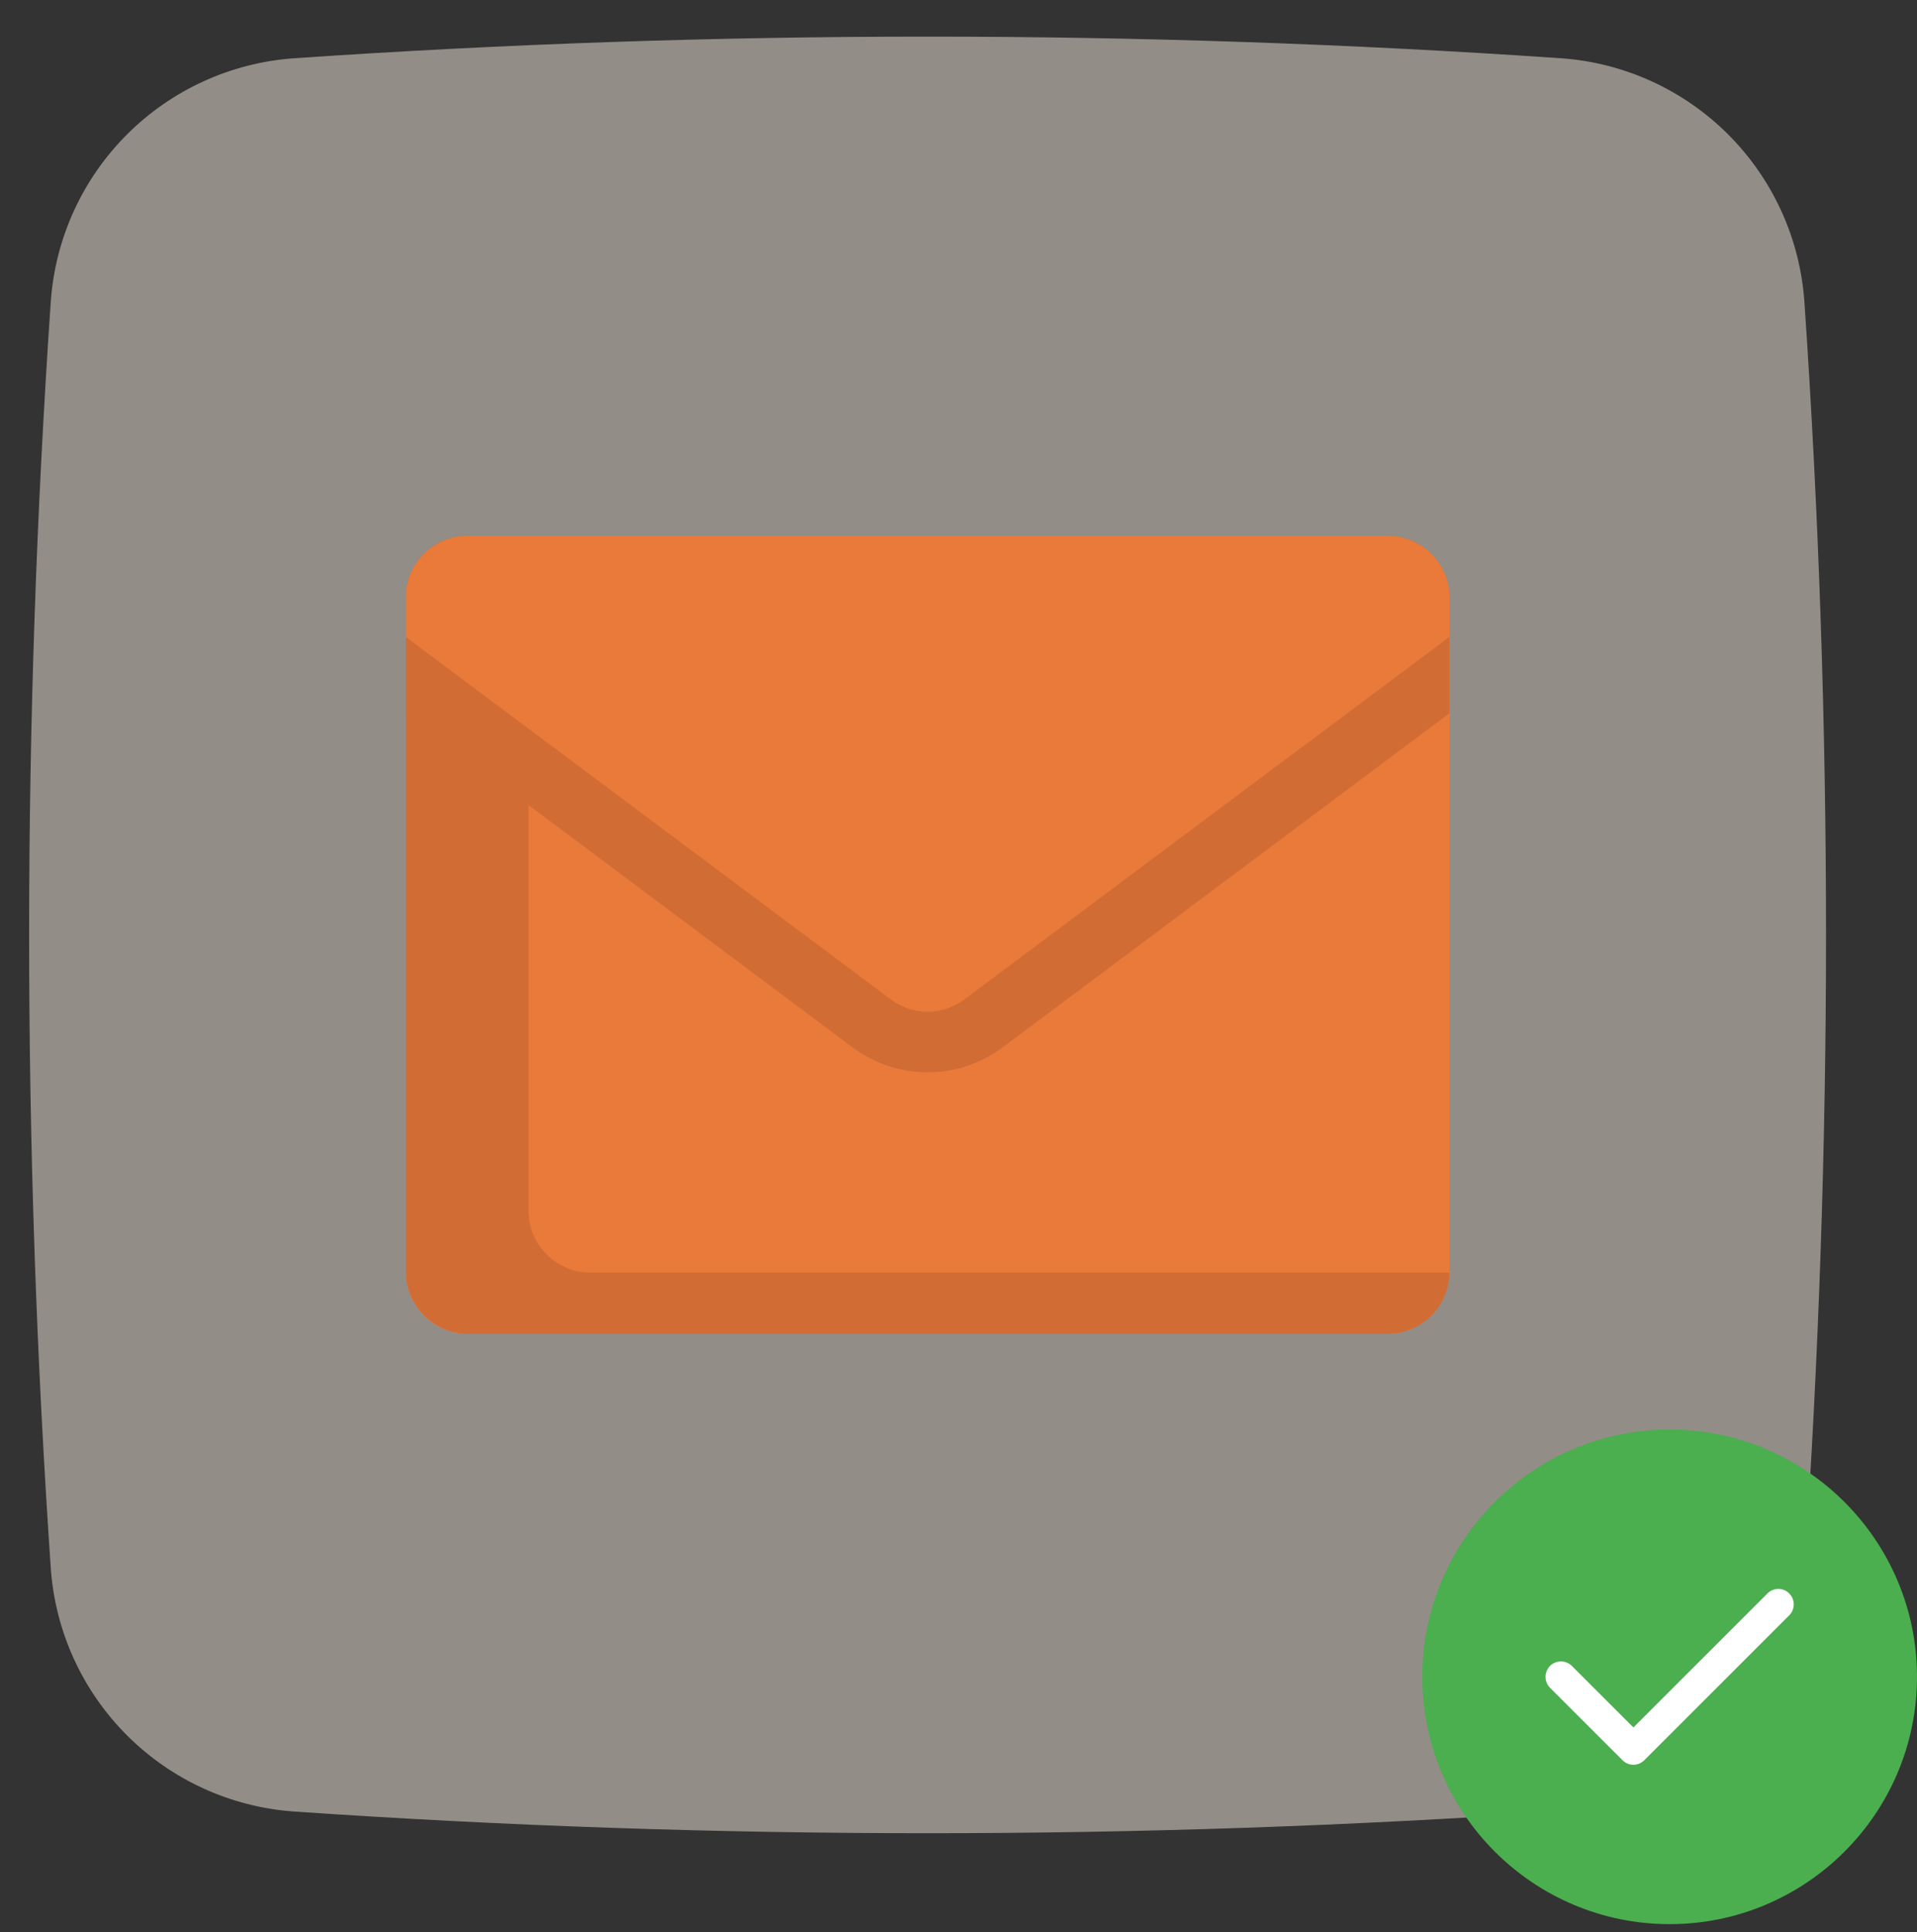 <svg width="124" height="125" viewBox="0 0 124 125" fill="none" xmlns="http://www.w3.org/2000/svg">
<rect x="0" y="0" width="124" height="125" fill="#333333" stroke="none"/>
<path d="M101.006 3.771C73.701 1.902 46.299 1.902 18.994 3.771C14.925 4.065 11.099 5.814 8.214 8.699C5.33 11.583 3.581 15.41 3.287 19.478C1.417 46.783 1.417 74.184 3.287 101.489C3.58 105.558 5.33 109.385 8.214 112.27C11.099 115.155 14.927 116.904 18.996 117.197C46.3 119.07 73.7 119.07 101.004 117.197C105.073 116.904 108.901 115.155 111.785 112.27C114.67 109.385 116.419 105.558 116.713 101.489C118.582 74.184 118.582 46.784 116.713 19.48C116.419 15.411 114.67 11.584 111.785 8.699C108.901 5.814 105.075 4.065 101.006 3.771Z" fill="#F5E8DD" fill-opacity="0.5"/>
<path d="M93.75 38.648V82.325C93.734 83.373 93.31 84.373 92.569 85.114C91.827 85.856 90.827 86.279 89.779 86.296H30.221C29.172 86.282 28.17 85.859 27.428 85.118C26.686 84.376 26.264 83.374 26.25 82.325V38.648C26.253 37.596 26.672 36.587 27.416 35.843C28.16 35.099 29.169 34.68 30.221 34.677H89.779C90.831 34.68 91.84 35.099 92.584 35.843C93.328 36.587 93.747 37.596 93.75 38.648Z" fill="#EA7A3A"/>
<path d="M35.362 81.153C34.989 80.789 34.693 80.353 34.492 79.872C34.29 79.391 34.188 78.875 34.191 78.353V34.677H30.221C29.169 34.68 28.16 35.099 27.416 35.843C26.672 36.587 26.253 37.596 26.25 38.648V82.325C26.272 83.371 26.697 84.369 27.437 85.109C28.177 85.849 29.175 86.274 30.221 86.296H89.779C90.83 86.288 91.835 85.868 92.579 85.124C93.322 84.381 93.743 83.376 93.75 82.325H38.162C37.641 82.327 37.124 82.225 36.643 82.023C36.162 81.822 35.727 81.526 35.362 81.153Z" fill="#D16D34"/>
<path d="M93.75 38.647V46.15L64.764 67.831C63.375 68.838 61.703 69.379 59.987 69.376C58.271 69.373 56.6 68.825 55.215 67.812L26.25 46.148V38.645C26.253 37.592 26.672 36.584 27.416 35.84C28.16 35.096 29.169 34.676 30.221 34.673H89.779C90.831 34.676 91.84 35.096 92.584 35.84C93.328 36.585 93.748 37.594 93.75 38.647Z" fill="#D16D34"/>
<path d="M93.75 38.647V41.208L62.381 64.655C61.697 65.176 60.86 65.458 60 65.458C59.14 65.458 58.303 65.176 57.619 64.655L26.25 41.206V38.645C26.253 37.592 26.672 36.584 27.416 35.84C28.16 35.096 29.169 34.676 30.221 34.673H89.779C90.831 34.676 91.84 35.096 92.584 35.84C93.328 36.585 93.748 37.594 93.75 38.647Z" fill="#EA7A3A"/>
<g clip-path="url(#clip0_39_35169)">
<path fill-rule="evenodd" clip-rule="evenodd" d="M108 92.484C99.175 92.484 92 99.659 92 108.484C92 117.309 99.175 124.484 108 124.484C116.825 124.484 124 117.309 124 108.484C124 99.659 116.825 92.484 108 92.484Z" fill="#4BAE4F"/>
<path fill-rule="evenodd" clip-rule="evenodd" d="M115.737 103.091C116.125 103.478 116.125 104.116 115.737 104.503L106.362 113.878C106.169 114.072 105.912 114.172 105.656 114.172C105.4 114.172 105.144 114.072 104.95 113.878L100.262 109.191C99.875 108.803 99.875 108.166 100.262 107.778C100.65 107.391 101.287 107.391 101.675 107.778L105.656 111.759L114.325 103.091C114.712 102.697 115.35 102.697 115.737 103.091Z" fill="white"/>
</g>
<defs>
<clipPath id="clip0_39_35169">
<rect width="32" height="32" fill="white" transform="translate(92 92.484)"/>
</clipPath>
</defs>
</svg>
